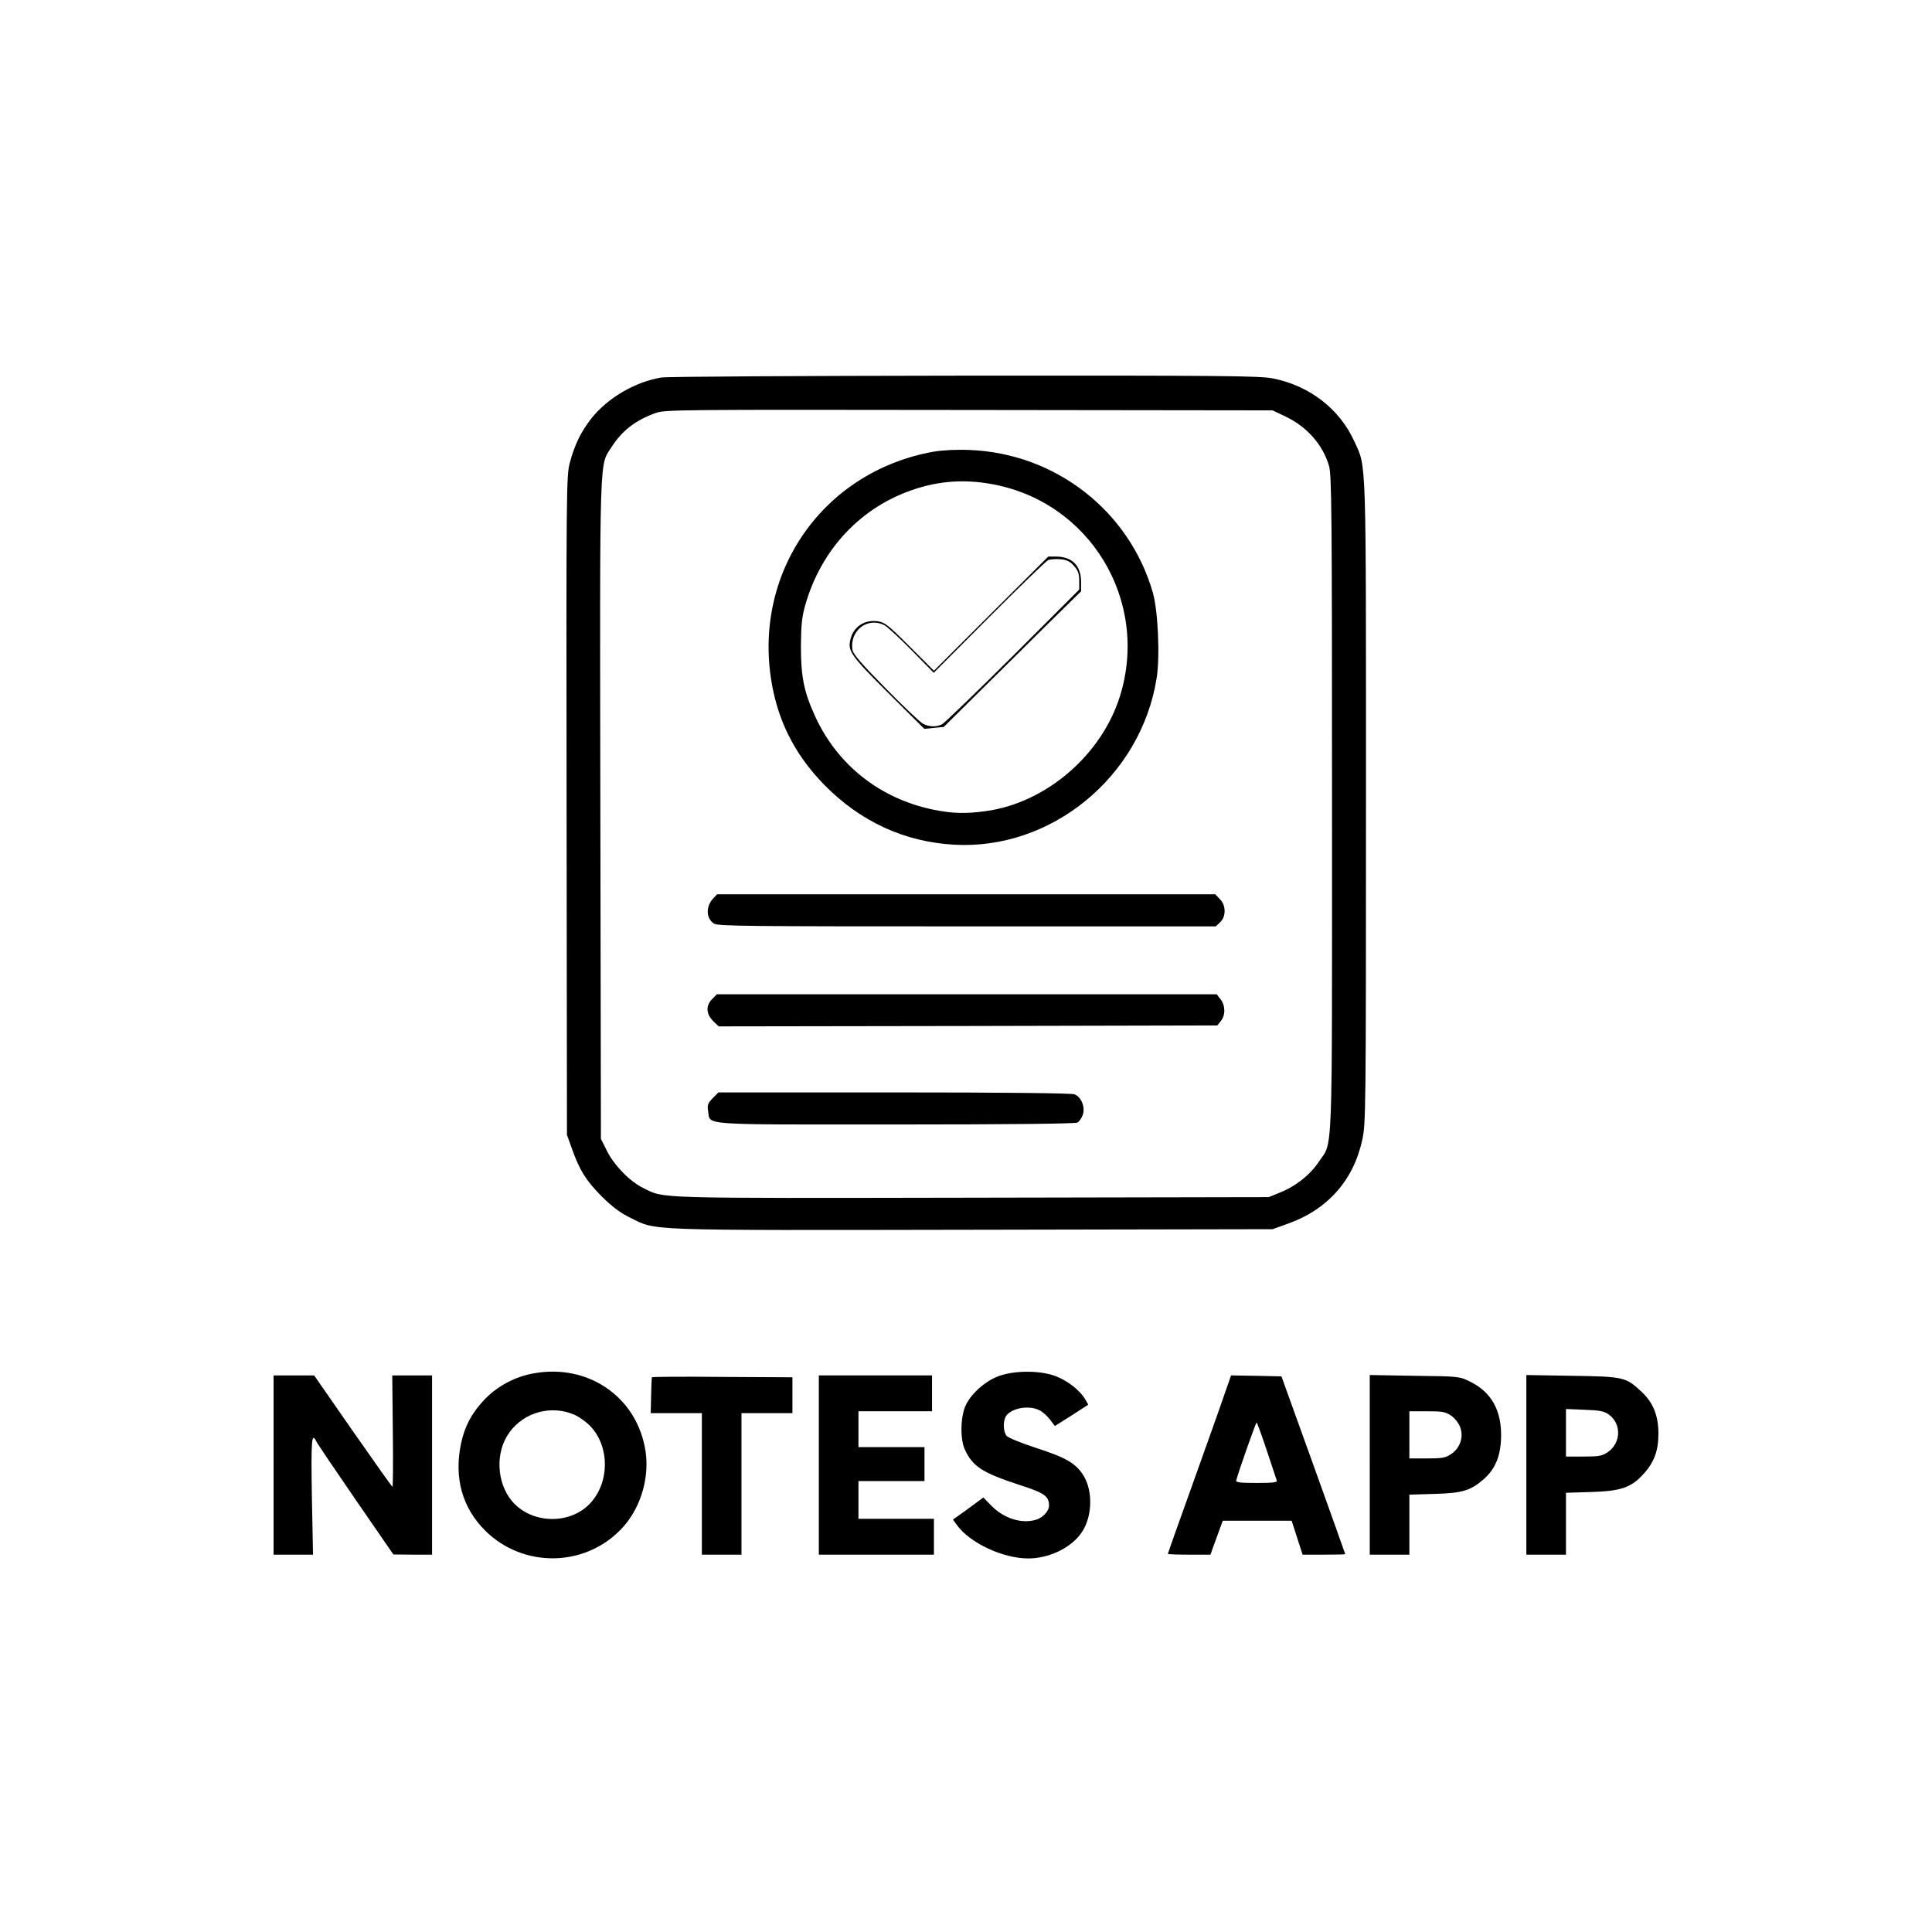 <?xml version="1.0" standalone="no"?>
<!DOCTYPE svg PUBLIC "-//W3C//DTD SVG 20010904//EN"
 "http://www.w3.org/TR/2001/REC-SVG-20010904/DTD/svg10.dtd">
<svg version="1.0" xmlns="http://www.w3.org/2000/svg"
 width="1024pt" height="1024pt" viewBox="0 0 1024 1024"
 preserveAspectRatio="xMidYMid meet">

<g transform="translate(0,1024) scale(0.1,-0.1)"
fill="#000000" stroke="none">
<path d="M3505 8239 c-139 -23 -284 -108 -370 -216 -56 -71 -90 -142 -115
-236 -18 -69 -19 -136 -17 -1817 l2 -1745 27 -75 c40 -113 74 -167 157 -251
56 -55 96 -86 151 -113 144 -70 44 -67 1813 -64 l1592 3 78 28 c211 74 350
229 397 444 19 85 20 142 20 1786 0 1869 3 1775 -61 1916 -78 173 -237 296
-431 335 -68 14 -260 16 -1635 15 -857 -1 -1580 -5 -1608 -10z m3307 -206
c115 -54 199 -150 232 -262 14 -49 16 -234 16 -1791 0 -1935 6 -1784 -71
-1899 -46 -69 -122 -129 -208 -163 l-56 -23 -1574 -3 c-1705 -3 -1627 -5
-1739 50 -70 33 -154 118 -193 194 l-34 68 -3 1750 c-3 1934 -6 1813 61 1919
55 85 126 140 232 178 48 18 128 18 1660 16 l1610 -2 67 -32z"/>
<path d="M4948 7846 c-604 -108 -980 -673 -848 -1276 41 -187 129 -347 270
-491 190 -193 423 -301 686 -316 515 -30 990 359 1074 880 19 114 8 361 -20
457 -125 433 -516 737 -970 755 -73 3 -143 -1 -192 -9z m304 -171 c523 -91
842 -617 684 -1125 -98 -313 -392 -565 -710 -609 -109 -15 -178 -13 -281 8
-280 58 -506 236 -624 493 -60 131 -76 210 -76 373 1 114 5 154 23 218 85 298
298 523 582 615 131 43 263 52 402 27z"/>
<path d="M5253 6988 l-303 -303 -128 128 c-115 115 -133 129 -170 134 -71 10
-129 -29 -145 -98 -15 -59 6 -88 202 -283 l190 -189 51 5 52 5 201 199 c111
110 275 271 364 360 l163 160 0 50 c0 85 -47 133 -130 134 l-44 0 -303 -302z
m439 253 c22 -25 28 -41 28 -79 l0 -47 -352 -352 c-194 -193 -363 -356 -375
-362 -30 -15 -69 -14 -101 3 -15 8 -104 92 -198 188 -130 132 -172 181 -176
204 -15 103 81 176 170 130 15 -8 80 -68 144 -133 l117 -119 293 294 c161 161
302 298 313 303 11 5 40 7 65 5 34 -3 51 -11 72 -35z"/>
<path d="M3780 5478 c-40 -43 -38 -106 4 -133 20 -14 176 -15 1341 -15 l1319
0 23 22 c32 30 32 90 -2 123 l-24 25 -1320 0 -1320 0 -21 -22z"/>
<path d="M3775 4945 c-35 -34 -33 -78 4 -116 l30 -29 1321 2 1322 3 19 24 c25
31 24 82 -2 115 l-20 26 -1325 0 -1325 0 -24 -25z"/>
<path d="M3778 4420 c-26 -27 -30 -36 -25 -68 13 -78 -64 -72 994 -72 597 0
951 4 963 10 10 5 23 24 29 41 14 41 -8 95 -44 109 -17 6 -365 10 -956 10
l-931 0 -30 -30z"/>
<path d="M2796 2954 c-85 -21 -168 -68 -229 -133 -65 -68 -104 -140 -123 -230
-39 -184 6 -344 130 -466 198 -194 517 -192 711 3 105 104 158 268 137 417
-44 300 -323 482 -626 409z m250 -213 c22 -10 58 -35 79 -56 107 -107 108
-302 2 -414 -108 -114 -309 -108 -412 11 -84 99 -91 262 -15 366 78 108 223
147 346 93z"/>
<path d="M5298 2948 c-71 -24 -148 -91 -179 -155 -28 -59 -31 -177 -6 -234 41
-91 93 -125 292 -190 131 -42 155 -59 155 -109 0 -29 -32 -64 -69 -75 -77 -23
-172 7 -239 77 l-40 41 -80 -59 -81 -58 20 -28 c68 -95 243 -178 379 -178 106
0 219 52 276 128 63 81 70 224 17 311 -41 65 -90 94 -249 146 -78 25 -149 54
-158 64 -18 20 -21 73 -6 102 25 45 122 64 180 34 16 -8 41 -30 55 -49 l26
-34 89 56 88 57 -16 28 c-29 50 -100 104 -165 126 -81 28 -209 27 -289 -1z"/>
<path d="M1450 2475 l0 -475 104 0 105 0 -6 310 c-5 297 -1 342 23 291 5 -11
99 -150 209 -310 l200 -290 103 -1 102 0 0 475 0 475 -105 0 -106 0 3 -295 c2
-162 1 -295 -2 -295 -3 0 -97 133 -210 295 l-205 295 -107 0 -108 0 0 -475z"/>
<path d="M3455 2940 c-1 -3 -3 -47 -4 -97 l-2 -93 135 0 136 0 0 -375 0 -375
105 0 105 0 0 375 0 375 135 0 135 0 0 95 0 95 -371 2 c-204 2 -372 1 -374 -2z"/>
<path d="M4340 2475 l0 -475 305 0 305 0 0 95 0 95 -200 0 -200 0 0 100 0 100
175 0 175 0 0 90 0 90 -175 0 -175 0 0 95 0 95 195 0 195 0 0 95 0 95 -300 0
-300 0 0 -475z"/>
<path d="M6491 2853 c-18 -54 -94 -266 -167 -471 -74 -205 -134 -375 -134
-378 0 -2 51 -4 113 -4 l113 0 13 38 c8 20 22 61 33 90 l19 52 183 0 182 0 29
-90 29 -90 113 0 c62 0 113 1 113 3 0 2 -76 214 -169 473 l-169 469 -134 3
-133 2 -34 -97z m223 -300 c27 -82 51 -154 53 -160 4 -10 -21 -13 -107 -13
-84 0 -111 3 -108 13 13 49 104 307 108 307 3 0 27 -66 54 -147z"/>
<path d="M7260 2476 l0 -476 105 0 105 0 0 159 0 159 133 4 c147 4 191 17 261
78 61 54 89 120 92 220 4 142 -50 241 -164 297 -57 28 -57 28 -294 31 l-238 4
0 -476z m431 261 c19 -13 40 -39 48 -61 20 -52 0 -111 -48 -143 -29 -20 -47
-23 -127 -23 l-94 0 0 125 0 125 94 0 c80 0 98 -3 127 -23z"/>
<path d="M8090 2476 l0 -476 105 0 105 0 0 164 0 164 133 4 c160 5 213 23 281
99 54 60 76 121 76 210 0 96 -28 165 -89 222 -84 78 -93 81 -368 85 l-243 4 0
-476z m438 266 c67 -49 64 -151 -7 -199 -29 -20 -47 -23 -127 -23 l-94 0 0
126 0 126 98 -4 c82 -3 103 -7 130 -26z"/>
</g>
</svg>
